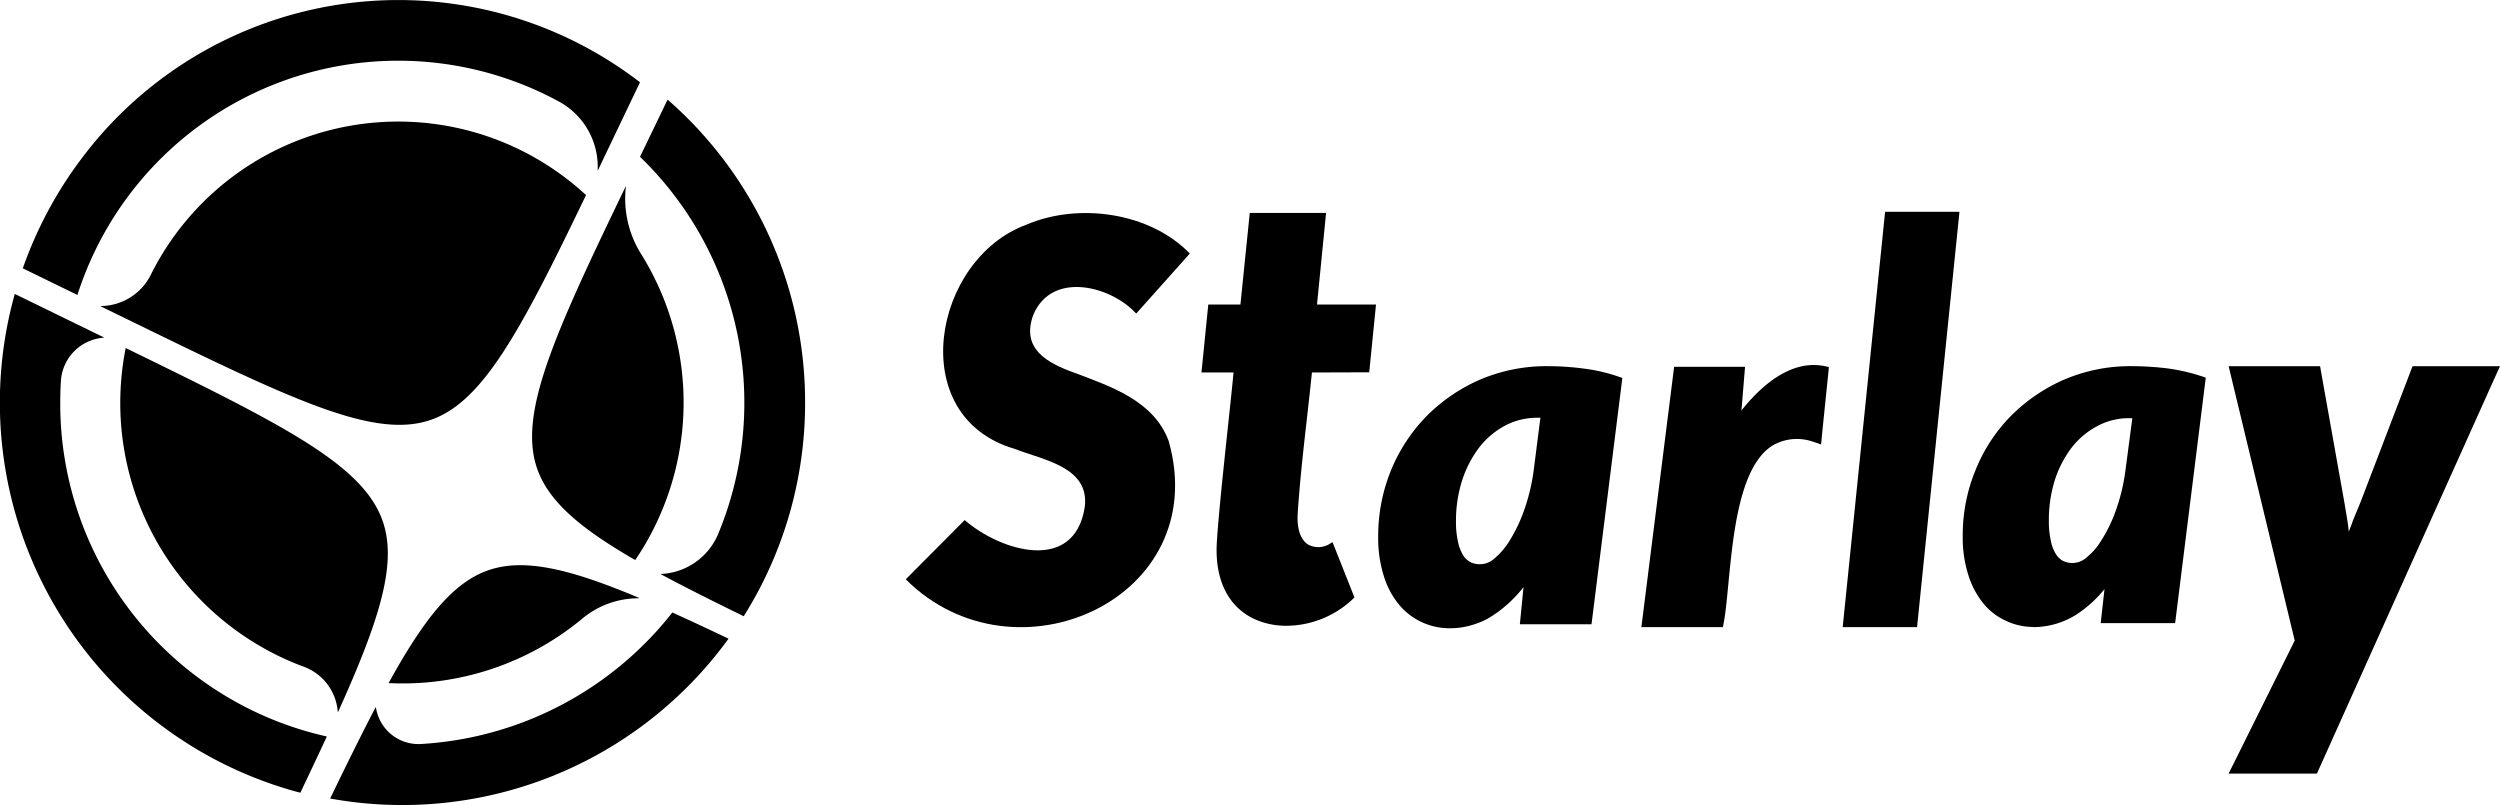 <svg xmlns="http://www.w3.org/2000/svg" width="248.189" height="79.922" viewBox="0 0 248.189 79.922"><path d="M12.672,31.715l-1.078-.526h0l-1.57-.766a.021.021,0,0,1-.01-.029.021.021,0,0,1,.019-.013A5.598,5.598,0,0,0,14.961,27.3a27.444,27.444,0,0,1,43.216-7.931C51.67,32.904,47.944,39.861,42.816,41.667c-5.419,1.908-13.146-1.667-28.091-8.95Q13.721,32.226,12.672,31.715ZM30.147,66.186A5.173,5.173,0,0,1,33.53,70.654a.022.022,0,0,0,.042.007c4.133-9.156,5.873-14.72,4.426-18.912-1.885-5.461-9.438-9.348-24.321-16.613l-1.198-.584A27.92,27.92,0,0,0,30.147,66.186Zm2.301,6.93A33.858,33.858,0,0,1,5.981,39.962q0-1.073.065-2.127a4.589,4.589,0,0,1,4.24-4.309.021.021,0,0,0,.021-.022.021.021,0,0,0-.013-.019L1.468,29.18a40.057,40.057,0,0,0,27.5,49.288q.424.12.851.23,1.417-2.979,2.63-5.581ZM7.686,29.283A33.433,33.433,0,0,1,55.525,10.1a7.367,7.367,0,0,1,3.808,6.769.021.021,0,0,0,.018.023.021.021,0,0,0,.021-.012q.455-.953.928-1.941L60.82,13.85h0L63.536,8.17a39.307,39.307,0,0,0-55.45,7.586A40.092,40.092,0,0,0,2.264,26.638Z"/><path d="M79.927,39.962a39.774,39.774,0,0,1-6.093,21.215c-3.1-1.516-5.834-2.885-8.207-4.158a.021.021,0,0,1,.01-.039,6.468,6.468,0,0,0,5.663-3.98,33.95,33.95,0,0,0-7.764-37.436l2.741-5.675A39.863,39.863,0,0,1,79.927,39.962ZM57.821,61.403a8.707,8.707,0,0,1,5.601-2.008.022.022,0,0,0,.008-.043c-6.877-2.898-11.415-3.972-14.968-2.734-3.506,1.223-6.365,4.81-9.884,11.196A27.933,27.933,0,0,0,57.821,61.403Zm8.927-.598A34.253,34.253,0,0,1,41.792,73.861a4.269,4.269,0,0,1-4.469-3.624.021.021,0,0,0-.04-.008c-1.368,2.615-2.851,5.625-4.51,9.045A40.015,40.015,0,0,0,72.328,63.405q-2.998-1.427-5.58-2.6ZM63.635,25.198a10.354,10.354,0,0,1-1.491-6.75c-7.189,14.906-10.709,22.652-8.813,28.089,1.126,3.23,4.256,5.909,9.733,9.061a27.87,27.87,0,0,0,.571-30.4Z"/><path d="M131.647,21.14h-7.576l-.927,9.095h-3.191l-.103,1.026c-.165,1.655-.451,4.516-.554,5.515l-.021.202h3.185c-.078.898-.278,2.773-.507,4.919-.512,4.809-1.214,11.397-1.175,12.871.039,3.283,1.428,5.683,3.911,6.758a7.639,7.639,0,0,0,3.034.599,9.674,9.674,0,0,0,6.654-2.727l.088-.086-2.177-5.488-.174.098a2.133,2.133,0,0,1-2.271.125c-.751-.494-1.11-1.596-1.011-3.101.209-3.169.57-6.373.92-9.471.169-1.498.338-2.997.491-4.496l5.686-.018.017-.164c.16-1.582.479-4.76.637-6.361l.02-.201h-5.857l.901-9.095"/><path d="M215.235,36.58a30.018,30.018,0,0,0-3.612-.229,16.665,16.665,0,0,0-6.751,1.357,17.013,17.013,0,0,0-5.296,3.645,16.298,16.298,0,0,0-3.465,5.345,16.888,16.888,0,0,0-1.259,6.456,12.247,12.247,0,0,0,.588,4.037,8.473,8.473,0,0,0,1.553,2.828,6.194,6.194,0,0,0,2.272,1.667c.131.065.261.114.392.164a6.43,6.43,0,0,0,2.158.392.21.21,0,0,0,.098.016,8.061,8.061,0,0,0,4.217-1.243,11.965,11.965,0,0,0,2.795-2.534l-.376,3.383h7.388l3.024-24.224.016-.147-.131-.049A19.234,19.234,0,0,0,215.235,36.58Zm-11.834,15.087a13.256,13.256,0,0,1,.572-3.939,10.774,10.774,0,0,1,1.651-3.236,7.909,7.909,0,0,1,2.55-2.174,6.575,6.575,0,0,1,3.253-.801h.261l-.654,4.953a19.245,19.245,0,0,1-1.193,4.773,14.782,14.782,0,0,1-1.259,2.452,6.524,6.524,0,0,1-1.422,1.635,2.105,2.105,0,0,1-2.37.343,1.878,1.878,0,0,1-.703-.686,3.843,3.843,0,0,1-.49-1.308A8.977,8.977,0,0,1,203.401,51.667Z"/><path d="M239.507,36.353l-5.153,13.47c-.265.63-.514,1.226-.746,1.806l-.182.514c-.083.199-.166.414-.249.63-.033-.365-.083-.713-.132-1.06q-.148-.894-.298-1.789l-2.154-12.063-.265-1.508h-9.08l6.561,27.239-6.561,13.206h8.765L247.46,37.96l.729-1.607Z"/><path d="M112.796,31.132l5.325-5.964c-3.998-4.12-11.068-5.056-16.186-2.878-9.347,3.402-12.194,19.069-1.207,22.269h0c2.83,1.119,7.467,1.78,6.962,5.779-1.024,6.598-8.325,4.41-11.922,1.293l-5.727,5.756-.114.132c10.801,10.78,30.537,1.911,26.09-13.75-1.477-3.969-5.694-5.384-9.3-6.743-2.799-.994-5.379-2.421-4.128-5.789C104.449,26.859,110.323,28.4,112.796,31.132Z"/><path d="M173.24,36.417H166.2l-3.224,25.627-.033.214h8.109l.016-.148c.23-1.086.362-2.55.526-4.244.477-4.902,1.118-11.596,4.375-13.636a4.803,4.803,0,0,1,4.013-.378c.23.066.461.148.691.23l.115.049.099-1.02.181-1.793.461-4.507.016-.181.016-.181a4.622,4.622,0,0,0-.806-.164c-3.306-.444-6.185,2.336-7.879,4.474l.049-.493Z"/><path d="M157.29,36.599a27.119,27.119,0,0,0-3.623-.247,16.78,16.78,0,0,0-6.768,1.35,17.05,17.05,0,0,0-5.336,3.672,16.787,16.787,0,0,0-3.491,5.368,17.249,17.249,0,0,0-1.251,6.488,12.481,12.481,0,0,0,.593,4.068,8.183,8.183,0,0,0,1.564,2.832,6.434,6.434,0,0,0,2.273,1.68,6.513,6.513,0,0,0,2.668.56,7.524,7.524,0,0,0,2.454-.395,6.949,6.949,0,0,0,1.778-.84,12.68,12.68,0,0,0,3.096-2.849l-.363,3.69h7.114l3.046-24.323.016-.132-.148-.049A16.81,16.81,0,0,0,157.29,36.599Zm-12.549,17.176a8.906,8.906,0,0,1-.198-2.042,13.268,13.268,0,0,1,.593-3.985,11.072,11.072,0,0,1,1.663-3.261,8.022,8.022,0,0,1,2.569-2.207,6.78,6.78,0,0,1,3.294-.807h.263l-.642,5.023a19.386,19.386,0,0,1-1.219,4.809,15.257,15.257,0,0,1-1.268,2.487,7.23,7.23,0,0,1-1.433,1.647,2.157,2.157,0,0,1-2.404.362,1.983,1.983,0,0,1-.725-.708A4.406,4.406,0,0,1,144.741,53.775Z"/><polygon points="182.955 62.06 182.938 62.257 190.317 62.257 194.507 21.223 194.524 21.026 187.145 21.026 182.955 62.06"/></svg>